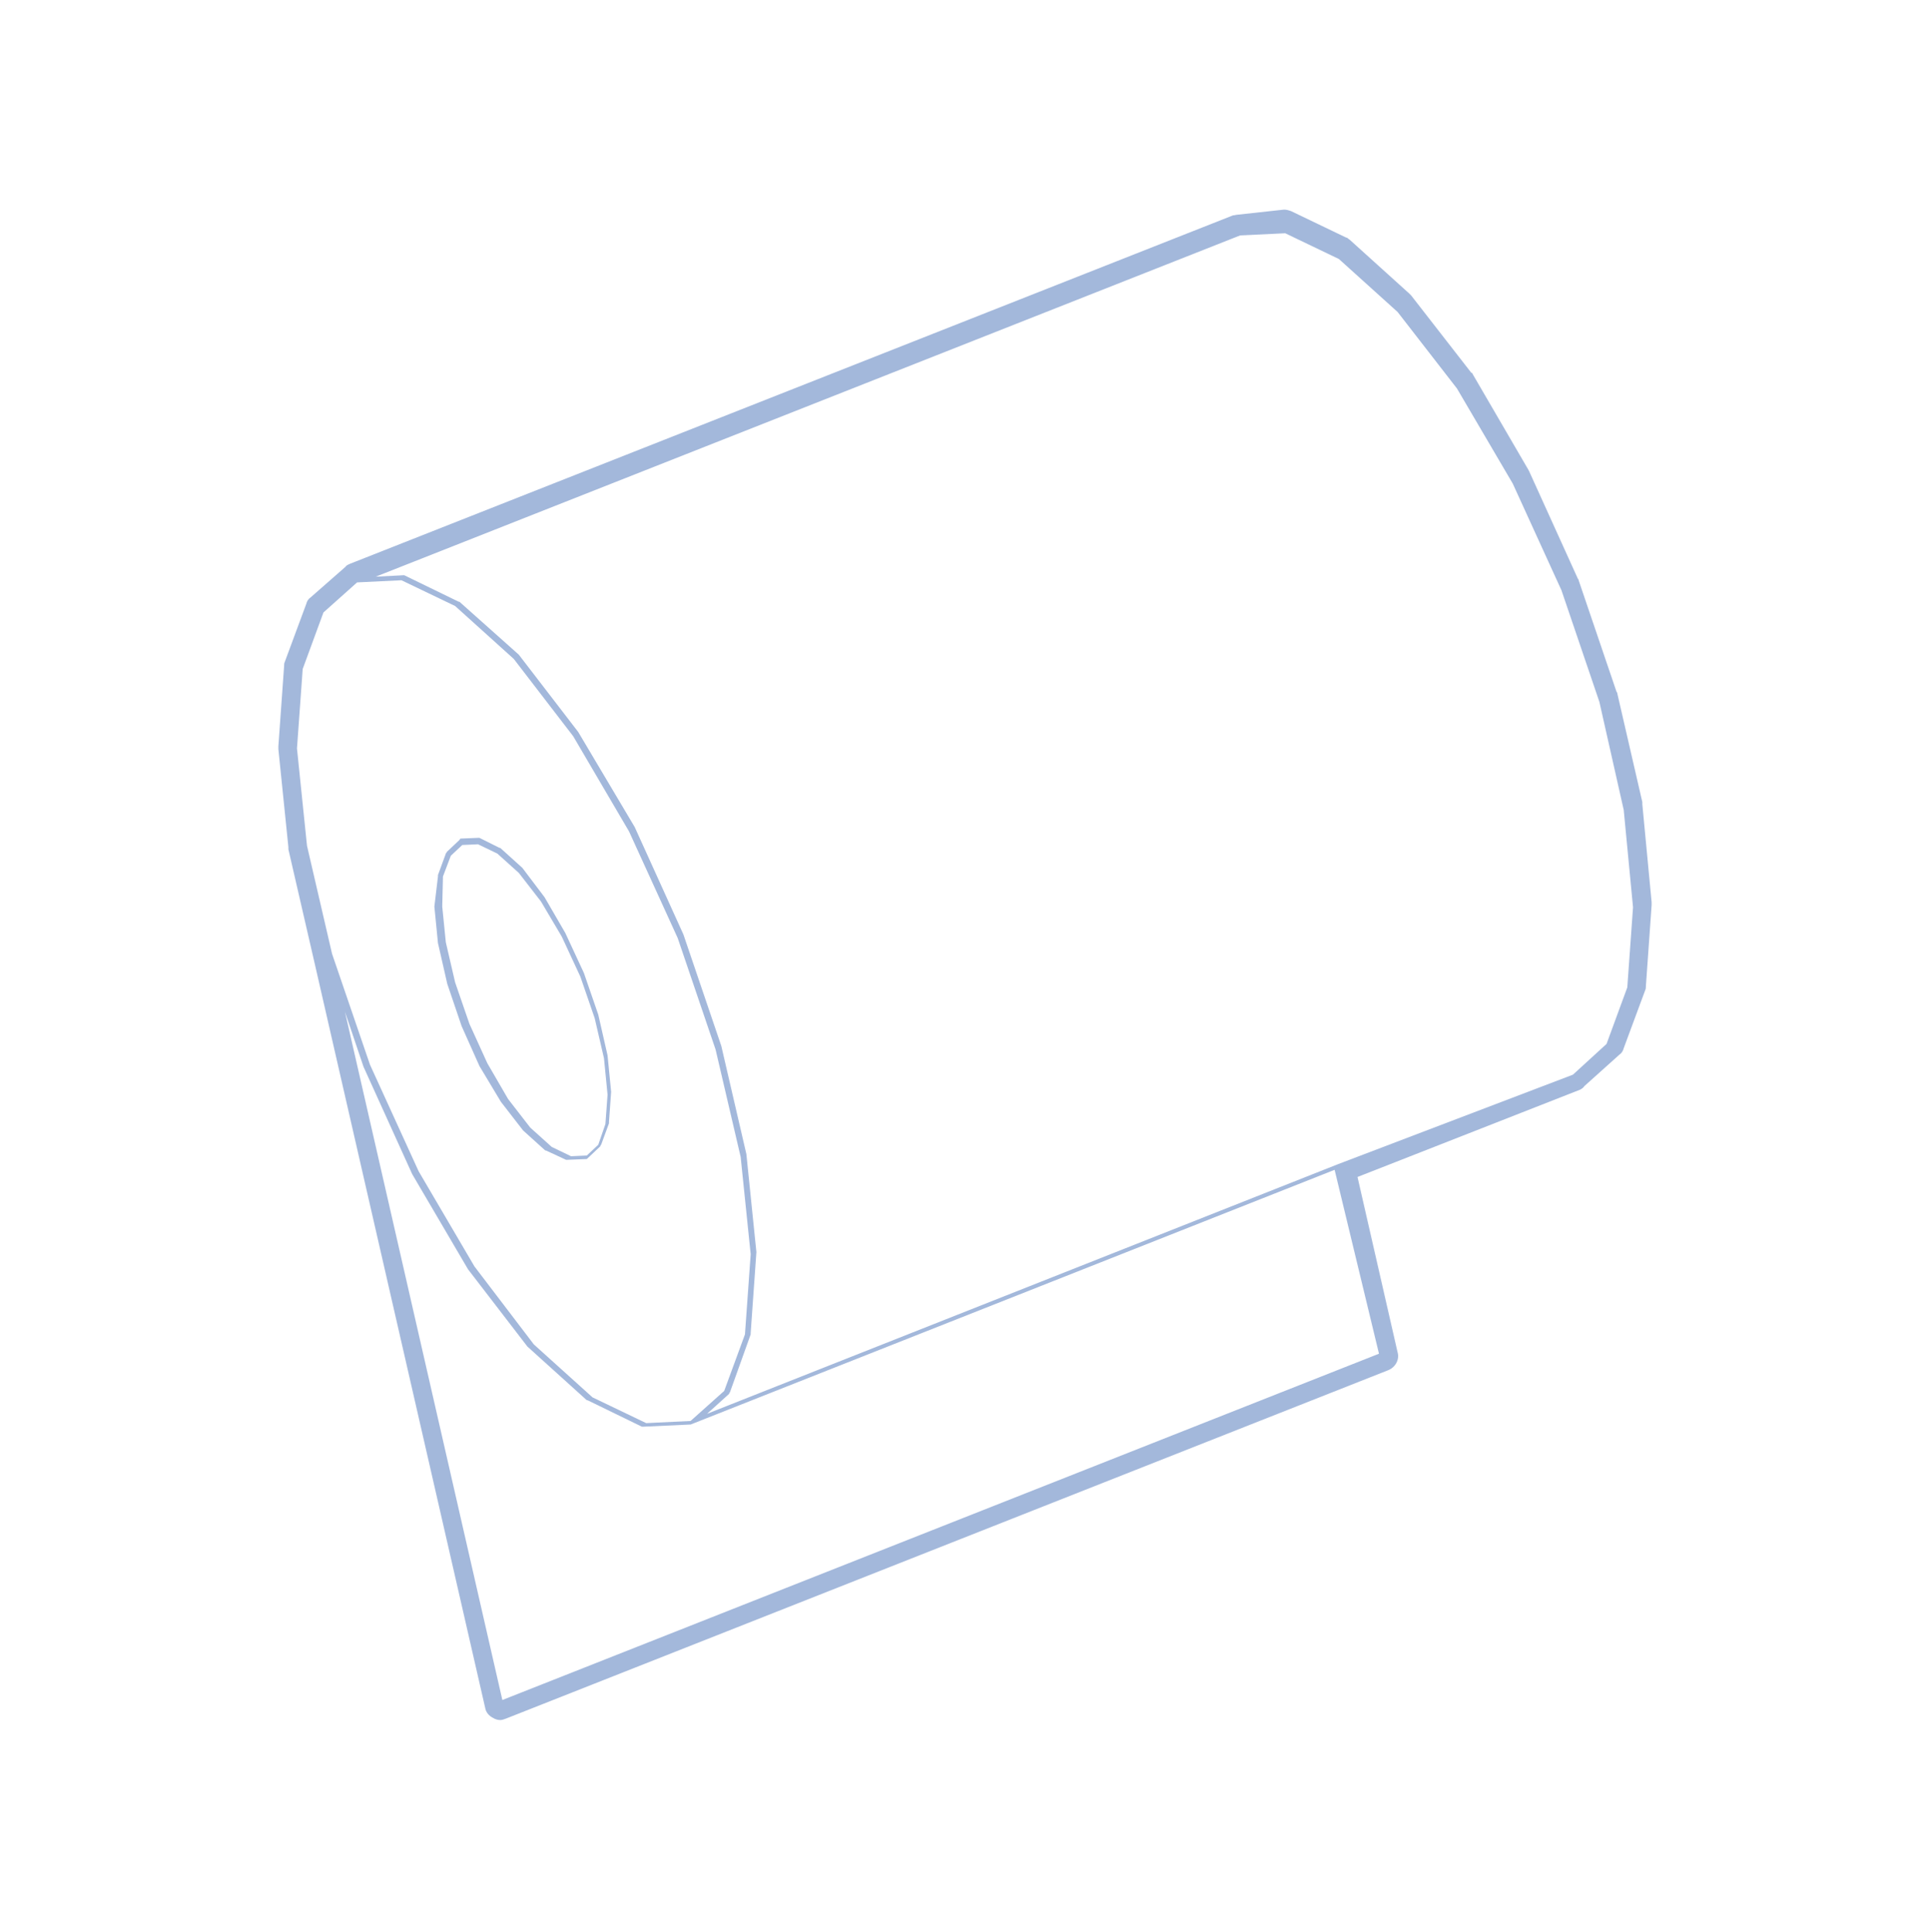 <?xml version="1.0" encoding="utf-8"?>
<!-- Generator: Adobe Illustrator 26.2.1, SVG Export Plug-In . SVG Version: 6.00 Build 0)  -->
<svg version="1.1" id="Layer_1" xmlns="http://www.w3.org/2000/svg" xmlns:xlink="http://www.w3.org/1999/xlink" x="0px" y="0px"
	 viewBox="0 0 269.7 270" style="enable-background:new 0 0 269.7 270;" xml:space="preserve">
<style type="text/css">
	.st0{fill:#4771B7;enable-background:new    ;}
	.st1{opacity:0.5;fill:#4771B7;enable-background:new    ;}
	.st2{opacity:0.5;enable-background:new    ;}
	.st3{fill:#4771B7;}
	.st4{opacity:0.5;fill-rule:evenodd;clip-rule:evenodd;fill:#4771B7;enable-background:new    ;}
	.st5{enable-background:new    ;}
</style>
<g class="st2">
	<path class="st3" d="M60.7,126.7l0.5,5.1c0,0,0,0,0,0c0,0,0,0,0,0l1.3,5.7c0,0,0,0,0,0c0,0,0,0,0,0l2,5.9c0,0,0,0,0,0c0,0,0,0,0,0
		l2.5,5.6c0,0,0,0,0,0c0,0,0,0,0,0l3,5c0,0,0,0,0,0c0,0,0,0,0,0l3.1,4c0,0,0,0,0,0c0,0,0,0,0,0l3.1,2.8c0,0,0,0,0.1,0c0,0,0,0,0,0
		l2.8,1.3c0.1,0,0.1,0,0.2,0h0l2.5-0.1c0,0,0.1,0,0.1,0c0.1,0,0.1,0,0.2-0.1l1.8-1.7c0,0,0,0,0-0.1c0,0,0.1-0.1,0.1-0.1l1.1-3
		c0,0,0,0,0-0.1c0,0,0,0,0-0.1l0.3-4.2c0,0,0,0,0,0c0,0,0,0,0,0l-0.5-5.1c0,0,0,0,0,0c0,0,0,0,0,0l-1.3-5.7c0,0,0,0,0,0c0,0,0,0,0,0
		l-2-5.8c0,0,0,0,0,0c0,0,0,0,0,0l-2.6-5.6c0,0,0,0,0,0c0,0,0,0,0,0l-2.9-5c0,0,0,0,0,0c0,0,0,0,0,0l-3.1-4.1c0,0,0,0,0,0
		c0,0,0,0,0,0l-3.1-2.8c0,0,0,0-0.1,0c0,0,0,0,0,0l-2.8-1.4c0,0-0.1,0-0.1,0c0,0-0.1,0-0.1,0h0l-2.4,0.1c-0.1,0-0.1,0-0.1,0.1
		c0,0-0.1,0-0.1,0.1l-1.8,1.7c0,0,0,0.1,0,0.1s-0.1,0-0.1,0.1l-1.1,3c0,0,0,0,0,0.1s0,0,0,0.1L60.7,126.7
		C60.7,126.6,60.7,126.6,60.7,126.7C60.7,126.7,60.7,126.7,60.7,126.7L60.7,126.7z M61.9,122.5l1.1-2.9l1.6-1.5l2.2-0.1l2.7,1.3
		l3,2.7l3.1,4l2.9,4.9l2.6,5.6l2,5.8l1.3,5.6l0.5,5.1l-0.3,4.1l-1,2.9l-1.6,1.5l-2.2,0.1l-2.7-1.3l-3-2.7l-3.1-4l-2.9-5l-2.5-5.5
		l-2-5.8l-1.3-5.6l-0.5-5L61.9,122.5z"/>
	<path class="st3" d="M221.4,151.8l4.9-4.4c0.3-0.2,0.5-0.5,0.6-0.9l3-8.1c0.1-0.2,0.1-0.4,0.1-0.6l0.8-11.3c0-0.1,0-0.2,0-0.4
		l-1.3-13.7c0-0.1,0-0.2,0-0.3l-3.5-15.2c0-0.1,0-0.1-0.1-0.2l-5.3-15.6c0-0.1,0-0.1-0.1-0.2l-6.8-15c0-0.1-0.1-0.1-0.1-0.2
		l-7.8-13.4c0-0.1-0.1-0.2-0.2-0.2l-8.4-10.8c-0.1-0.1-0.2-0.2-0.3-0.3l-8.3-7.5c-0.2-0.1-0.3-0.3-0.5-0.3l-7.7-3.7
		c-0.3-0.1-0.6-0.2-0.9-0.2h-0.1L173,30c-0.2,0-0.5,0.1-0.7,0.1L48.9,78.8c-0.2,0.1-0.5,0.2-0.6,0.4l-4.9,4.3
		c-0.3,0.2-0.5,0.5-0.6,0.9l-3,8.1c-0.1,0.2-0.1,0.4-0.1,0.6l-0.8,11.2c0,0.1,0,0.2,0,0.4l1.4,13.7c0,0.1,0,0.2,0,0.3l3.5,15.2
		l24,104.8c0.1,0.6,0.5,1.1,1.1,1.4c0.3,0.2,0.7,0.3,1,0.3c0.3,0,0.5-0.1,0.8-0.2L194,191.5c1-0.4,1.6-1.5,1.3-2.5l-5.6-24.5
		l31.1-12.2C221,152.2,221.3,152,221.4,151.8L221.4,151.8z M42.9,118.2l-1.4-13.6l0.8-11.1l2.9-7.9l4.7-4.2l6.2-0.3l7.5,3.6l8.2,7.4
		l8.3,10.8l7.8,13.3l6.8,14.9l5.3,15.6l3.5,15l1.4,13.6l-0.8,11.2l-2.9,7.9l-4.7,4.2l-6.2,0.3l-7.5-3.6l-8.2-7.4L66.3,177l-7.8-13.3
		l-6.8-14.9l-5.3-15.5L42.9,118.2z M192.7,189.2L70.2,237.6l-22-96.2l2.6,7.7c0,0,0,0,0,0c0,0,0,0,0,0l6.8,15c0,0,0,0,0,0
		c0,0,0,0,0,0l7.8,13.3c0,0,0,0,0,0c0,0,0,0,0,0l8.3,10.8c0,0,0,0,0,0c0,0,0,0,0,0l8.3,7.5c0,0,0,0,0.1,0c0,0,0,0,0,0l7.6,3.7
		c0.1,0,0.1,0,0.2,0h0l6.5-0.3c0,0,0,0,0,0c0,0,0.1,0,0.1,0l90-35.6L192.7,189.2z M187,162.7L187,162.7l-88.2,34.9l3.1-2.8
		c0,0,0,0,0-0.1c0,0,0.1-0.1,0.1-0.1l2.9-8.1c0,0,0,0,0-0.1c0,0,0,0,0-0.1l0.8-11.3c0,0,0,0,0,0c0,0,0,0,0,0l-1.4-13.7c0,0,0,0,0,0
		c0,0,0,0,0,0l-3.5-15.1c0,0,0,0,0,0c0,0,0,0,0,0l-5.3-15.6c0,0,0,0,0,0c0,0,0,0,0,0l-6.8-15c0,0,0,0,0,0c0,0,0,0,0,0l-7.9-13.3
		c0,0,0,0,0,0c0,0,0,0,0,0l-8.3-10.8c0,0,0,0,0,0c0,0,0,0,0,0l-8.3-7.4c0,0,0,0-0.1,0c0,0,0,0,0,0l-7.6-3.7c0,0-0.1,0-0.1,0
		c0,0-0.1,0-0.1,0l-3.8,0.2l120.8-47.7l6.3-0.3l7.5,3.6l8.2,7.4l8.3,10.7l7.8,13.3l6.8,14.9l5.3,15.6l3.4,15.1l1.3,13.6l-0.8,11.2
		l-2.9,7.9l-4.7,4.3L187,162.7z"/>
</g>
</svg>
